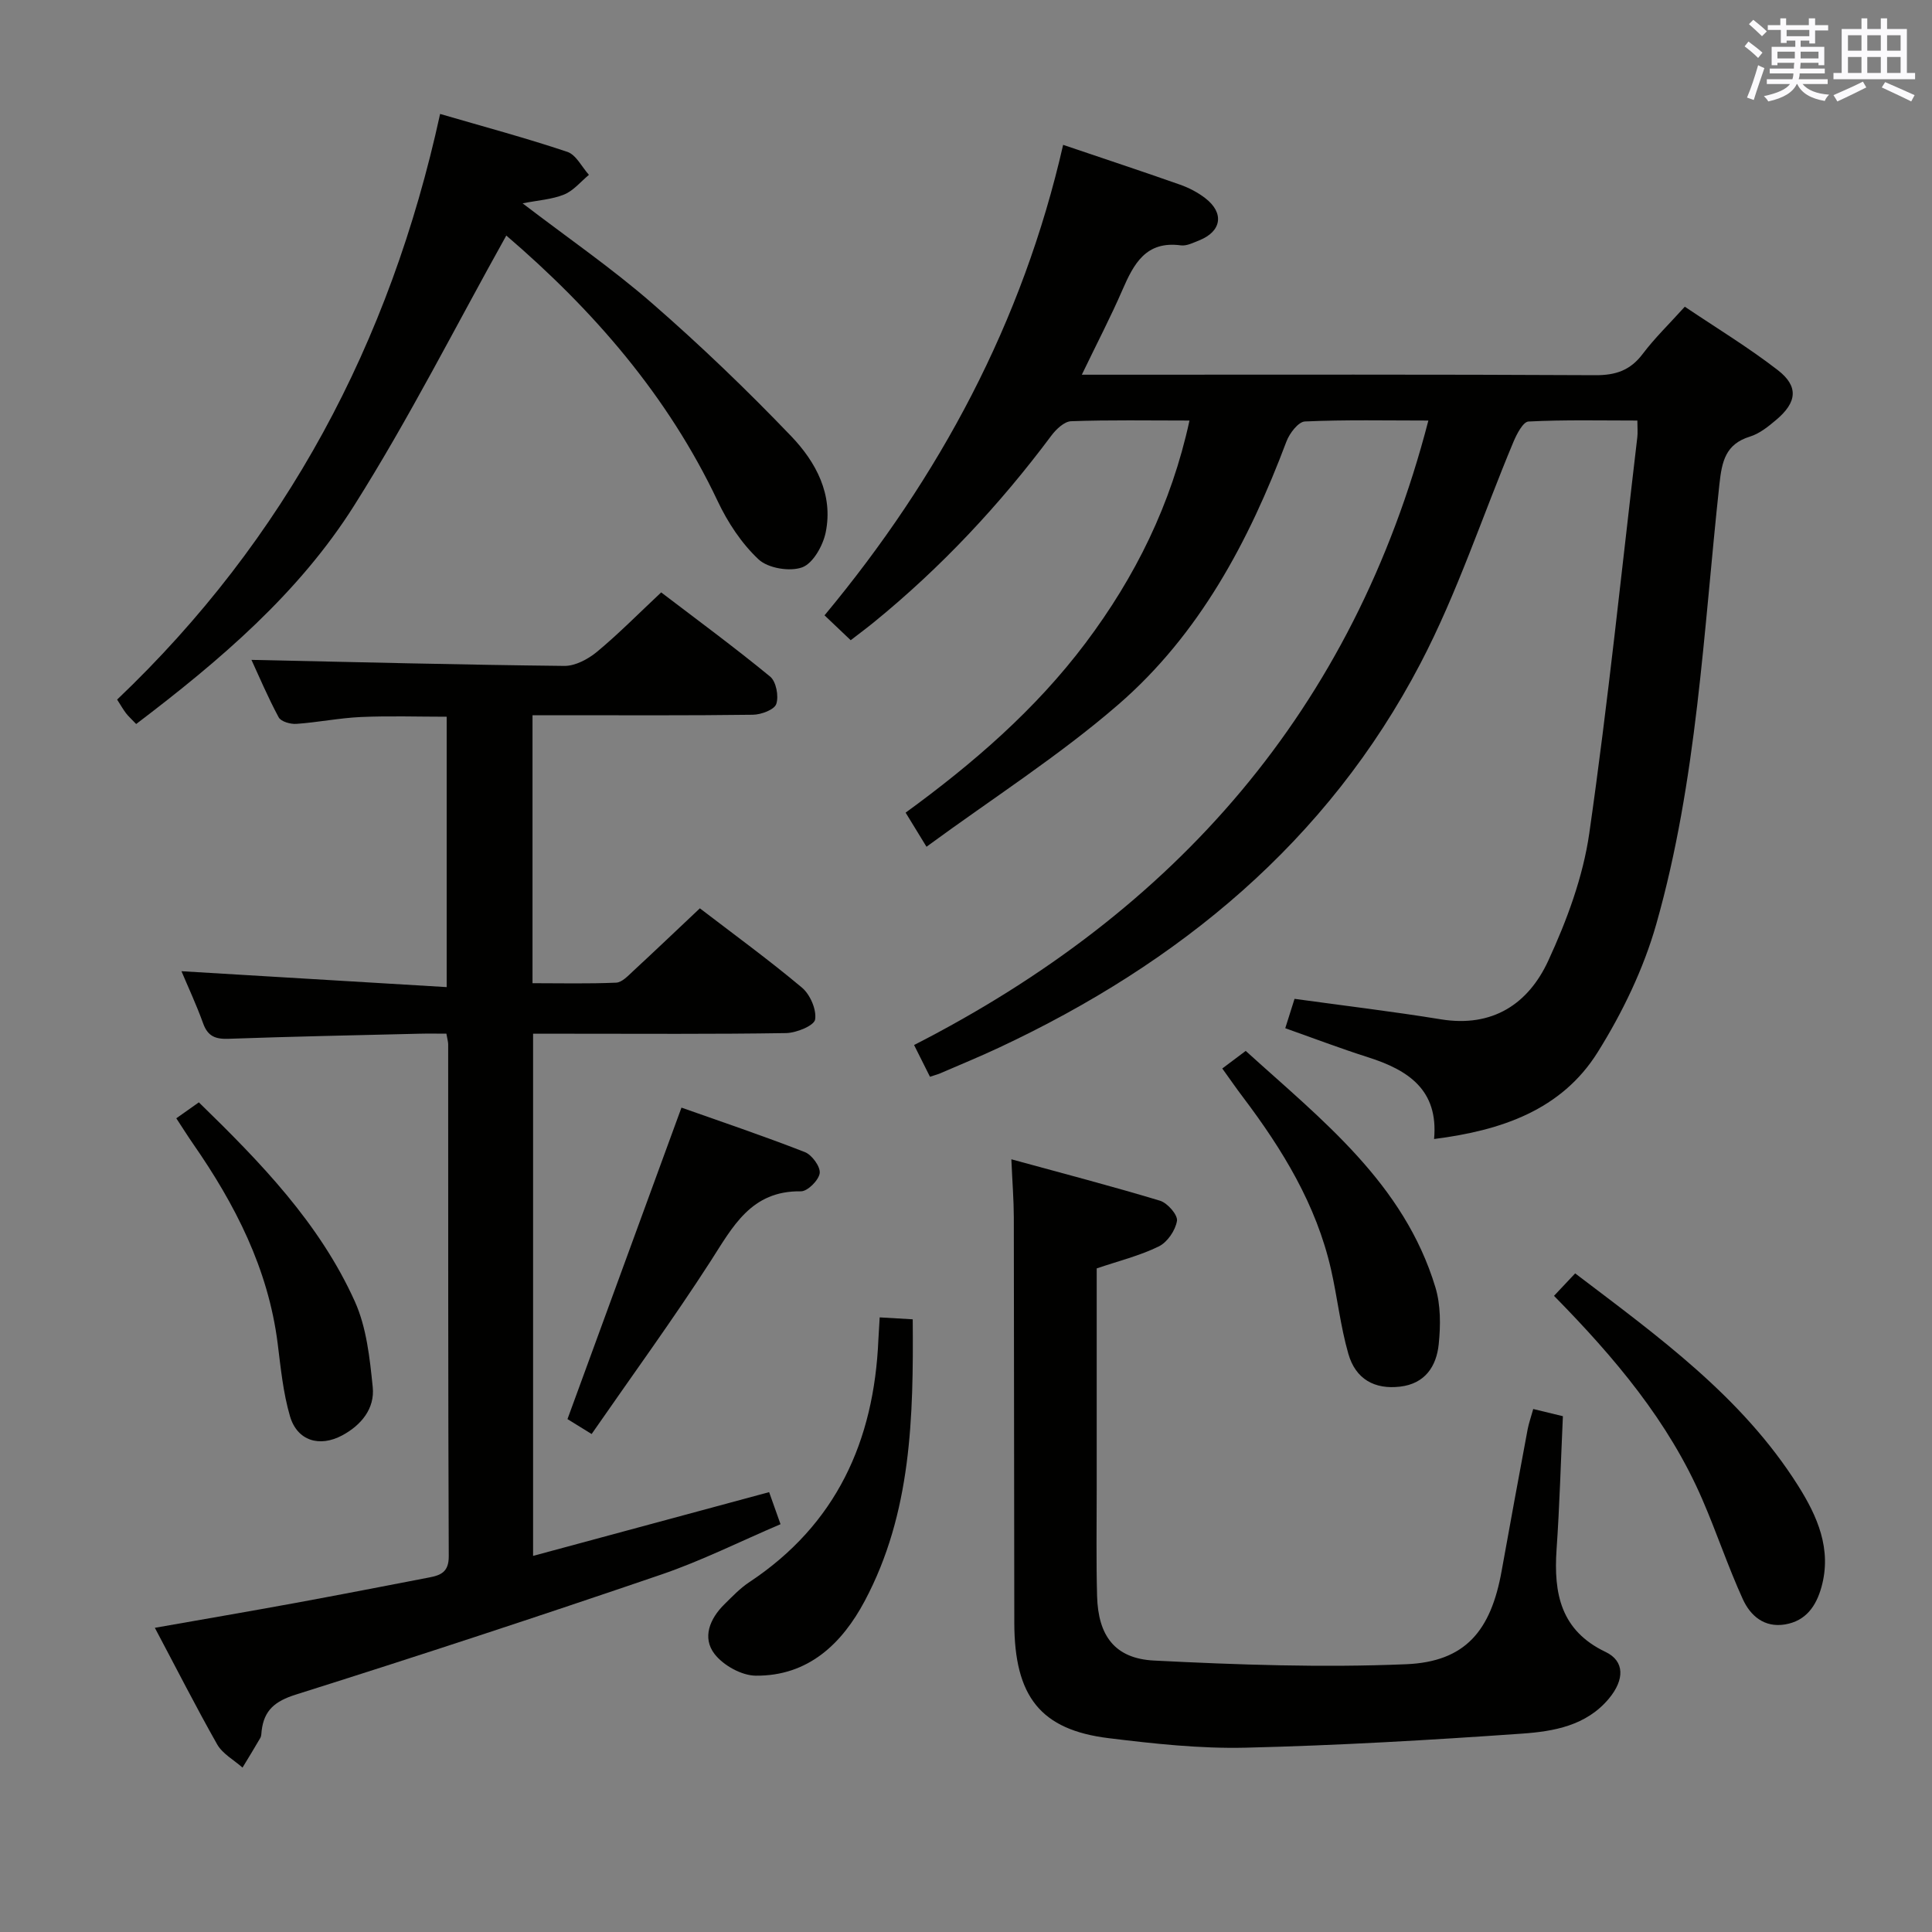 <svg enable-background="new 0 0 400 400" viewBox="0 0 400 400" xmlns="http://www.w3.org/2000/svg"><rect x="0" y="0" width="400" height="400" fill="#808080" stroke="none"/><g fill="#010100"><path d="m192.54 222.93c-1.1-2.21-2.06-4.11-3.29-6.57 54.13-27.66 90.97-69.46 106.48-129.29-8.65 0-17.12-.19-25.56.19-1.36.06-3.19 2.45-3.82 4.13-7.77 20.65-18.03 39.95-34.84 54.5-12.25 10.61-26.06 19.42-39.69 29.42-1.84-3-2.93-4.79-4.32-7.06 13.96-10.17 26.88-21.33 37.25-35.12 10.28-13.68 17.74-28.67 21.52-46.06-8.57 0-16.54-.15-24.51.14-1.41.05-3.1 1.66-4.08 2.97-10.71 14.35-22.85 27.32-36.73 38.63-1.41 1.15-2.88 2.24-4.82 3.74-1.68-1.6-3.31-3.15-5.42-5.15 23.82-28.65 41.02-60.68 49.4-97.41 8.29 2.81 16.28 5.45 24.2 8.24 1.85.65 3.69 1.61 5.24 2.81 3.97 3.06 3.37 6.88-1.26 8.72-1.23.49-2.6 1.2-3.81 1.04-7.23-.97-9.74 3.81-12.1 9.24-2.44 5.62-5.28 11.06-8.4 17.54h6.36c33.32 0 66.65-.08 99.97.1 4.23.02 7.23-1.01 9.79-4.4 2.49-3.3 5.5-6.21 8.72-9.78 6.46 4.35 13.11 8.38 19.23 13.11 4.38 3.38 4.02 6.68-.32 10.33-1.63 1.38-3.44 2.84-5.42 3.45-5.07 1.56-5.81 5.16-6.32 9.83-3.31 30.52-4.63 61.38-13.07 91.09-2.63 9.27-7.01 18.34-12.13 26.53-7.49 11.99-19.97 16.22-33.88 17.98.94-10.22-5.42-14.3-13.68-16.93-5.66-1.8-11.23-3.92-17.13-6.01.74-2.33 1.41-4.46 1.92-6.08 10.35 1.43 20.36 2.62 30.3 4.24 10.7 1.74 18.11-3.2 22.23-12.13 3.85-8.34 7.19-17.33 8.49-26.36 3.91-27.26 6.72-54.68 9.95-82.04.11-.96.01-1.94.01-3.44-7.65 0-15.11-.18-22.54.2-1.13.06-2.44 2.6-3.12 4.22-6.4 15.28-11.58 31.19-19.22 45.81-19.31 36.97-49.94 62.11-87.28 79.6-3.91 1.83-7.91 3.48-11.87 5.19-.6.29-1.25.45-2.43.84z"/><path d="m32.06 337.02c9.99-1.76 19.46-3.38 28.91-5.11 9.31-1.71 18.59-3.52 27.88-5.31 2.4-.46 4.08-1.12 4.06-4.4-.15-35.33-.1-70.66-.12-105.99 0-.48-.15-.96-.37-2.2-1.83 0-3.75-.04-5.66.01-13.14.32-26.28.58-39.42 1.05-2.71.1-4.31-.49-5.28-3.18-1.39-3.86-3.13-7.58-4.49-10.81 18.22 1.09 36.36 2.18 54.91 3.29 0-19.37 0-37.44 0-55.98-5.93 0-11.85-.2-17.76.06-4.46.2-8.89 1.11-13.35 1.42-1.23.09-3.19-.47-3.67-1.35-2.24-4.16-4.09-8.54-5.64-11.9 21.64.46 43.22 1.02 64.79 1.25 2.26.02 4.91-1.4 6.75-2.92 4.46-3.7 8.55-7.86 13.29-12.3 7.16 5.46 15.03 11.25 22.56 17.43 1.24 1.02 1.82 4.05 1.27 5.67-.4 1.19-3.13 2.21-4.84 2.23-13.33.18-26.66.1-40 .1-1.79 0-3.58 0-5.63 0v55.48c5.77 0 11.55.14 17.31-.11 1.23-.05 2.5-1.45 3.56-2.43 4.51-4.17 8.95-8.41 13.78-12.96 6.78 5.2 14.16 10.57 21.14 16.42 1.69 1.42 3.05 4.56 2.72 6.6-.21 1.27-3.87 2.77-6.01 2.81-15 .24-30 .13-45 .13-2.33 0-4.65 0-7.38 0v108.11c16.2-4.38 32.27-8.72 48.87-13.2.69 1.95 1.39 3.9 2.36 6.64-8.37 3.57-16.34 7.57-24.71 10.43-25.12 8.58-50.34 16.87-75.65 24.85-4.29 1.35-6.57 3.22-7.07 7.49-.06.5-.04 1.06-.27 1.47-1.19 2.07-2.45 4.1-3.69 6.15-1.78-1.58-4.12-2.84-5.24-4.79-4.41-7.79-8.46-15.77-12.91-24.15z"/><path d="m317.44 291.72c2 .48 3.86.94 6.14 1.49-.43 9.39-.68 18.51-1.31 27.6-.62 9.08.84 16.77 10.15 21.21 3.97 1.89 3.94 5.74.7 9.64-4.69 5.64-11.46 6.81-18.01 7.27-19.06 1.34-38.15 2.45-57.25 2.91-9.42.22-18.94-.82-28.32-1.97-14.09-1.73-19.51-8.6-19.54-23.88-.06-27.98-.04-55.96-.1-83.94-.01-3.61-.3-7.21-.51-12.03 10.55 2.89 20.73 5.54 30.79 8.58 1.54.47 3.7 2.95 3.5 4.17-.32 1.96-1.98 4.41-3.75 5.28-3.96 1.94-8.34 3.02-12.87 4.56v45.87c0 7.33-.12 14.66.08 21.98.22 8.2 3.67 12.93 11.79 13.34 17.38.88 34.83 1.49 52.2.76 12.25-.51 17.55-6.91 19.77-19.33 1.75-9.79 3.57-19.57 5.39-29.35.25-1.27.7-2.52 1.15-4.16z"/><path d="m28.19 149.9c-.99-1.04-1.61-1.59-2.1-2.23-.59-.78-1.08-1.64-1.84-2.83 34.89-33.2 56.51-73.79 66.87-121.25 9.05 2.64 17.78 4.98 26.34 7.85 1.82.61 3 3.12 4.47 4.76-1.69 1.4-3.19 3.28-5.13 4.07-2.52 1.03-5.4 1.19-8.6 1.83 9.28 7.1 18.46 13.42 26.81 20.69 10.01 8.71 19.62 17.94 28.8 27.52 5.1 5.32 8.75 12.07 7.14 19.92-.56 2.73-2.61 6.4-4.86 7.23-2.56.94-7.07.19-9.03-1.64-3.53-3.3-6.39-7.66-8.48-12.08-10.32-21.8-25.69-39.49-43.82-55.03-.22-.19-.6-.21.09.01-10.51 18.82-20.14 37.92-31.51 55.92-11.45 18.16-27.77 32.07-45.15 45.26z"/><path d="m321.74 268.29c1.56-1.65 2.88-3.06 4.38-4.65 17.21 13.08 34.52 25.52 46.13 43.91 4.02 6.37 7.06 13.2 4.85 21.08-1.09 3.88-3.2 6.97-7.52 7.69s-7.19-1.81-8.75-5.23c-3.08-6.76-5.43-13.85-8.39-20.67-6.97-16.11-18.08-29.29-30.7-42.13z"/><path d="m182.13 272.75c2.42.14 4.37.25 6.84.4.16 20.21-.24 40.09-9.93 58.3-4.72 8.88-11.74 15.59-22.59 15.48-2.92-.03-6.69-2.13-8.51-4.49-2.6-3.37-.99-7.3 2.01-10.26 1.65-1.63 3.29-3.36 5.2-4.62 18-11.92 25.82-29.21 26.71-50.21.07-1.31.16-2.62.27-4.6z"/><path d="m122.49 296.9c-2.63-1.63-4.15-2.56-5-3.09 7.89-21.55 15.63-42.71 23.6-64.49 7.97 2.82 16.84 5.81 25.55 9.21 1.46.57 3.25 3.03 3.07 4.37-.2 1.46-2.53 3.78-3.9 3.75-10.31-.16-14.09 7.32-18.73 14.53-7.74 12-16.16 23.55-24.59 35.72z"/><path d="m253.06 221.22c1.53-1.15 2.96-2.22 4.85-3.64 15.74 14.28 32.75 27.4 39.27 48.93 1.12 3.69 1.09 7.92.69 11.81-.47 4.55-2.82 8.17-8.01 8.77-5.22.61-9.19-1.51-10.7-6.8-1.64-5.7-2.27-11.68-3.59-17.48-3.05-13.4-10.04-24.81-18.2-35.62-1.4-1.84-2.71-3.75-4.31-5.97z"/><path d="m36.5 231.53c1.63-1.15 3.06-2.16 4.67-3.3 12.8 12.45 24.98 25.02 32.28 41.19 2.44 5.4 3.11 11.76 3.72 17.77.45 4.42-2.36 7.86-6.3 9.98-4.72 2.54-9.34 1.13-10.83-3.95-1.43-4.88-1.92-10.05-2.56-15.13-1.96-15.42-8.79-28.73-17.5-41.27-1.12-1.62-2.17-3.29-3.48-5.29z"/></g><path d="m361.2 9.6.8-1c.9.7 1.9 1.4 2.9 2.3l-.9 1.1c-1-1-2-1.8-2.8-2.4zm.5 10.6c.9-2.1 1.6-4.3 2.3-6.7.4.2.8.4 1.3.6-.7 2.1-1.5 4.3-2.2 6.6zm.4-15.2.9-.9c1 .8 2 1.6 2.8 2.4l-1 1c-.9-.9-1.8-1.7-2.7-2.5zm12.5-1.2h1.2v1.4h2.7v1.1h-2.7v2.7h-1.2v-.6h-1.8v1.3h4.9v3.8h-1.2v-.5h-3.7c0 .4-.1.9-.1 1.2h5.1v1h-5.2c0 .5-.1.9-.2 1.2h6v1h-5.2c1.1 1.3 2.9 2 5.5 2.2-.4.4-.7.8-.9 1.3-2.9-.5-4.8-1.6-5.7-3.5h-.1c-.8 1.7-2.7 2.9-5.9 3.6-.2-.4-.6-.8-.9-1.1 2.8-.6 4.6-1.4 5.4-2.5h-4.8v-1h5.3c.1-.3.2-.7.2-1.2h-4.9v-1h5c0-.4 0-.8.1-1.2h-3.5v.5h-1.2v-3.8h4.9v-1.3h-1.8v.5h-1.2v-2.7h-2.7v-1h2.6v-1.4h1.2v1.4h4.7v-1.4zm-6.6 8.3h3.6c0-.4 0-.9 0-1.4h-3.6zm1.9-4.6h4.7v-1.3h-4.7zm6.6 3.2h-3.7v1.4h3.7z" fill="#fbfafc"/><path d="m385.3 3.8h1.3v2.2h2.8v-2.2h1.3v2.2h4.1v9.1h1.7v1.3h-16.9v-1.3h1.7v-9.1h4.1v-2.2zm.4 13.1.7 1.2c-1.8.9-3.8 1.9-6 2.9-.2-.4-.5-.8-.8-1.3 2.3-1 4.3-1.9 6.1-2.8zm-3.1-6.4h2.8v-3.2h-2.8zm0 4.6h2.8v-3.3h-2.8zm4-4.6h2.8v-3.2h-2.8zm0 4.6h2.8v-3.3h-2.8zm3.7 1.9c2.1.9 4.1 1.8 6.1 2.7l-.7 1.3c-2.2-1.1-4.2-2-6.1-2.9zm3.2-9.7h-2.8v3.2h2.8zm-2.8 7.8h2.8v-3.3h-2.8z" fill="#fbfafc"/></svg>